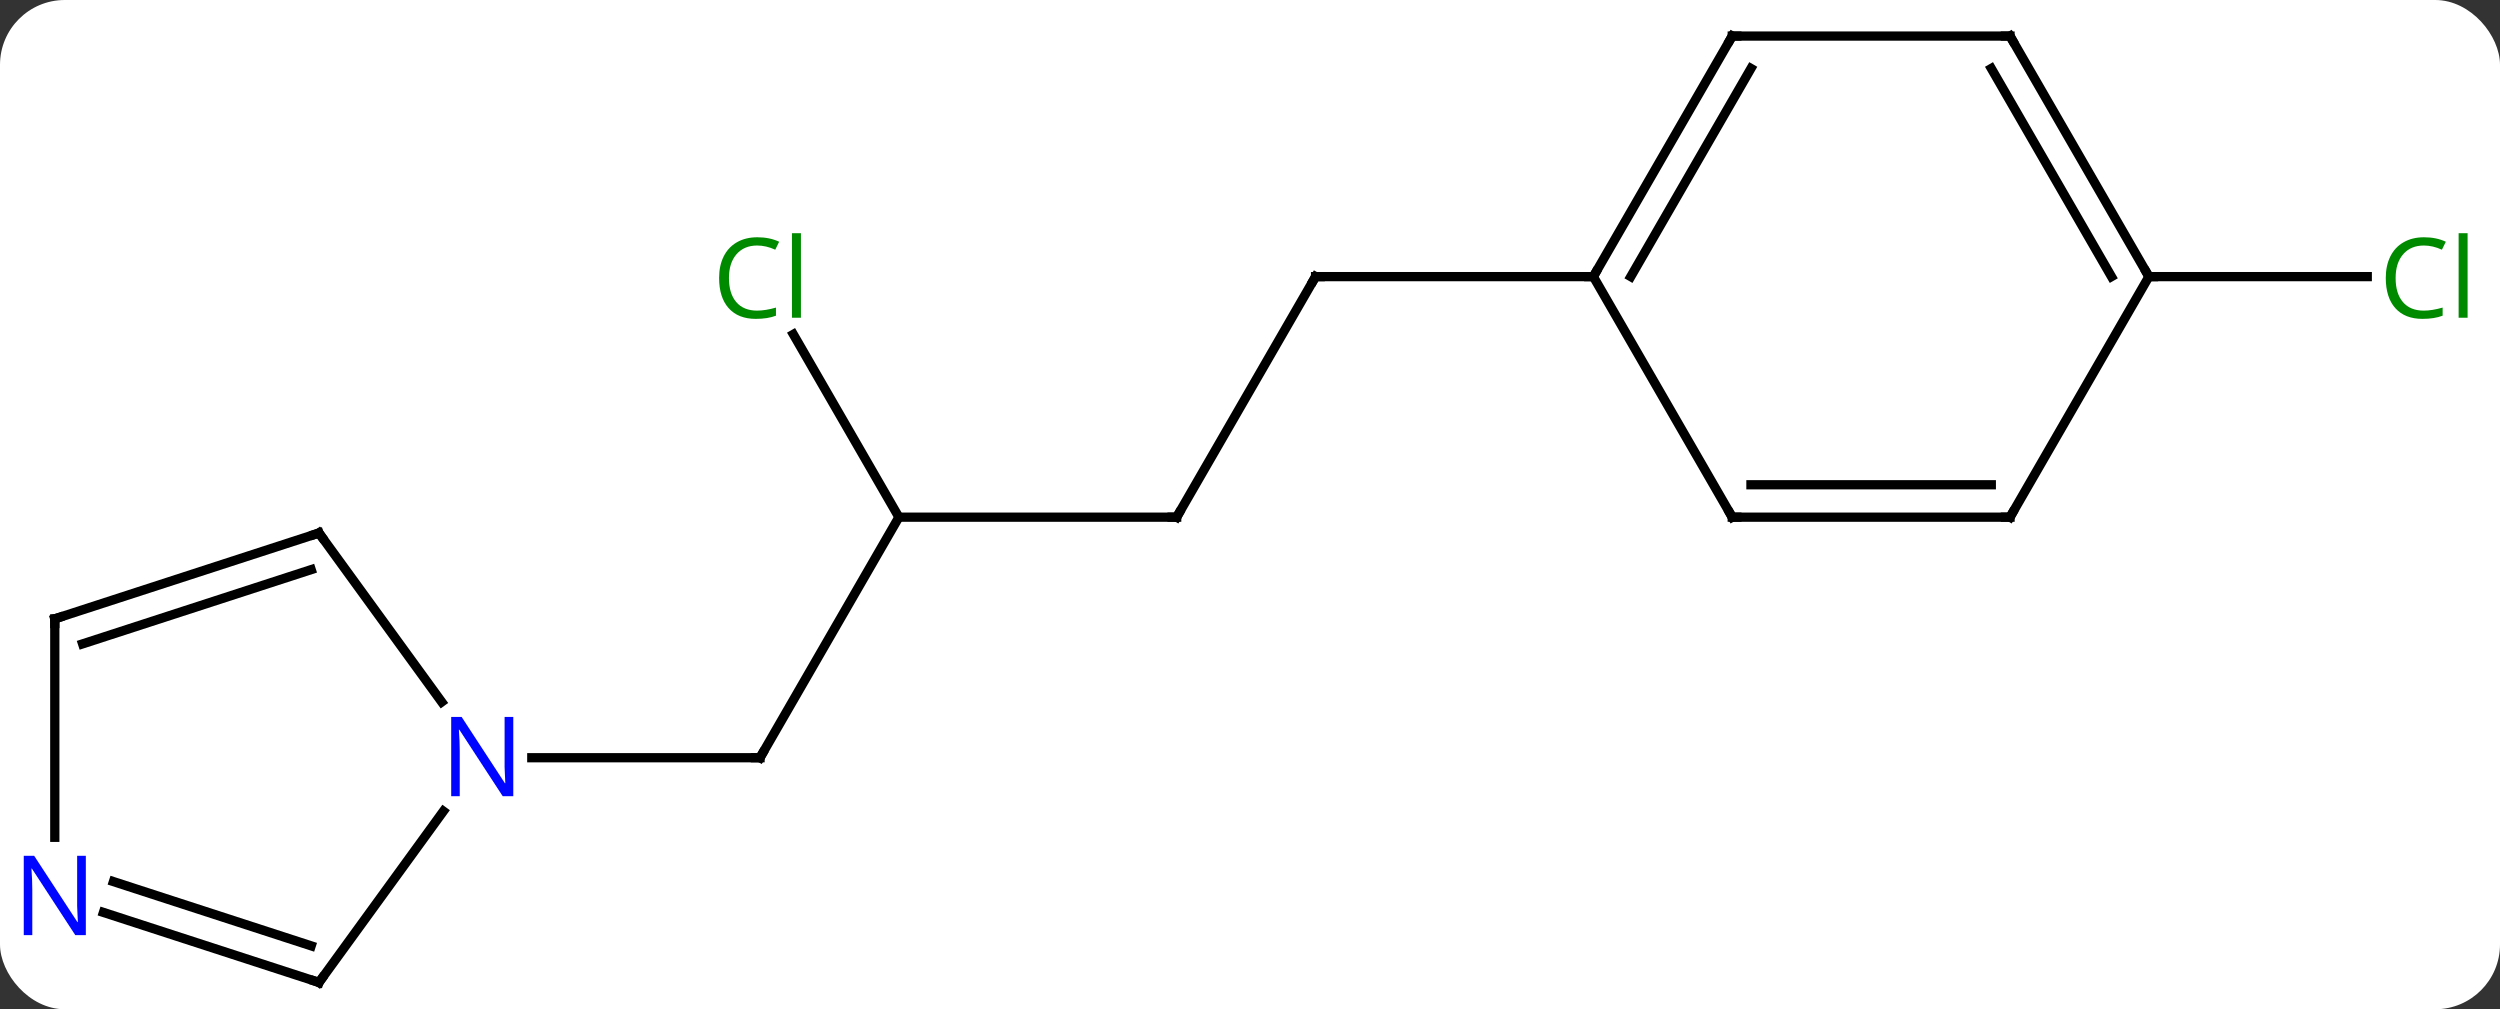 <svg width="270" viewBox="0 0 270 109" style="fill-opacity:1; color-rendering:auto; color-interpolation:auto; text-rendering:auto; stroke:black; stroke-linecap:square; stroke-miterlimit:10; shape-rendering:auto; stroke-opacity:1; fill:black; stroke-dasharray:none; font-weight:normal; stroke-width:1; font-family:'Open Sans'; font-style:normal; stroke-linejoin:miter; font-size:12; stroke-dashoffset:0; image-rendering:auto;" height="109" class="cas-substance-image" xmlns:xlink="http://www.w3.org/1999/xlink" xmlns="http://www.w3.org/2000/svg"><rect x="0" y="0" width="270" height="109" fill="#333333" stroke="none"/><svg class="cas-substance-single-component"><rect y="0" x="0" width="270" stroke="none" ry="7" rx="7" height="109" fill="white" class="cas-substance-group"/><svg y="0" x="0" width="270" viewBox="0 0 270 109" style="fill:black;" height="109" class="cas-substance-single-component-image"><svg><g><g transform="translate(134,55)" style="text-rendering:geometricPrecision; color-rendering:optimizeQuality; color-interpolation:linearRGB; stroke-linecap:butt; image-rendering:optimizeQuality;"><line y2="0.855" y1="26.835" x2="-36.918" x1="-51.918" style="fill:none;"/><line y2="26.835" y1="26.835" x2="-76.566" x1="-51.918" style="fill:none;"/><line y2="0.855" y1="0.855" x2="-6.918" x1="-36.918" style="fill:none;"/><line y2="-18.892" y1="0.855" x2="-48.319" x1="-36.918" style="fill:none;"/><line y2="-25.125" y1="0.855" x2="8.082" x1="-6.918" style="fill:none;"/><line y2="-25.125" y1="-25.125" x2="38.082" x1="8.082" style="fill:none;"/><line y2="-25.125" y1="-25.125" x2="98.082" x1="121.664" style="fill:none;"/><line y2="2.565" y1="20.811" x2="-99.552" x1="-86.295" style="fill:none;"/><line y2="51.105" y1="32.609" x2="-99.552" x1="-86.113" style="fill:none;"/><line y2="11.835" y1="2.565" x2="-128.082" x1="-99.552" style="fill:none;"/><line y2="14.539" y1="6.518" x2="-125.079" x1="-100.392" style="fill:none;"/><line y2="43.542" y1="51.105" x2="-122.828" x1="-99.552" style="fill:none;"/><line y2="40.213" y1="47.152" x2="-121.747" x1="-100.392" style="fill:none;"/><line y2="35.429" y1="11.835" x2="-128.082" x1="-128.082" style="fill:none;"/><line y2="-51.105" y1="-25.125" x2="53.082" x1="38.082" style="fill:none;"/><line y2="-47.605" y1="-25.125" x2="55.103" x1="42.123" style="fill:none;"/><line y2="0.855" y1="-25.125" x2="53.082" x1="38.082" style="fill:none;"/><line y2="-51.105" y1="-51.105" x2="83.082" x1="53.082" style="fill:none;"/><line y2="0.855" y1="0.855" x2="83.082" x1="53.082" style="fill:none;"/><line y2="-2.645" y1="-2.645" x2="81.061" x1="55.103" style="fill:none;"/><line y2="-25.125" y1="-51.105" x2="98.082" x1="83.082" style="fill:none;"/><line y2="-25.125" y1="-47.605" x2="94.04" x1="81.061" style="fill:none;"/><line y2="-25.125" y1="0.855" x2="98.082" x1="83.082" style="fill:none;"/><path style="fill:none; stroke-miterlimit:5;" d="M-51.668 26.402 L-51.918 26.835 L-52.418 26.835"/><path style="fill:none; stroke-miterlimit:5;" d="M-7.418 0.855 L-6.918 0.855 L-6.668 0.422"/></g><g transform="translate(134,55)" style="stroke-linecap:butt; fill:rgb(0,138,0); text-rendering:geometricPrecision; color-rendering:optimizeQuality; image-rendering:optimizeQuality; font-family:'Open Sans'; stroke:rgb(0,138,0); color-interpolation:linearRGB; stroke-miterlimit:5;"><path style="stroke:none;" d="M-52.227 -28.484 Q-53.633 -28.484 -54.453 -27.547 Q-55.273 -26.609 -55.273 -24.969 Q-55.273 -23.297 -54.484 -22.375 Q-53.695 -21.453 -52.242 -21.453 Q-51.336 -21.453 -50.195 -21.781 L-50.195 -20.906 Q-51.086 -20.562 -52.383 -20.562 Q-54.273 -20.562 -55.305 -21.719 Q-56.336 -22.875 -56.336 -24.984 Q-56.336 -26.312 -55.844 -27.305 Q-55.352 -28.297 -54.414 -28.836 Q-53.477 -29.375 -52.211 -29.375 Q-50.867 -29.375 -49.852 -28.891 L-50.273 -28.031 Q-51.258 -28.484 -52.227 -28.484 ZM-47.5 -20.688 L-48.469 -20.688 L-48.469 -29.812 L-47.5 -29.812 L-47.5 -20.688 Z"/><path style="fill:none; stroke:black;" d="M7.832 -24.692 L8.082 -25.125 L8.582 -25.125"/><path style="stroke:none;" d="M127.773 -28.484 Q126.367 -28.484 125.547 -27.547 Q124.727 -26.609 124.727 -24.969 Q124.727 -23.297 125.516 -22.375 Q126.305 -21.453 127.758 -21.453 Q128.664 -21.453 129.805 -21.781 L129.805 -20.906 Q128.914 -20.562 127.617 -20.562 Q125.727 -20.562 124.695 -21.719 Q123.664 -22.875 123.664 -24.984 Q123.664 -26.312 124.156 -27.305 Q124.648 -28.297 125.586 -28.836 Q126.523 -29.375 127.789 -29.375 Q129.133 -29.375 130.148 -28.891 L129.726 -28.031 Q128.742 -28.484 127.773 -28.484 ZM132.5 -20.688 L131.531 -20.688 L131.531 -29.812 L132.5 -29.812 L132.5 -20.688 Z"/><path style="fill:rgb(0,5,255); stroke:none;" d="M-78.566 30.991 L-79.707 30.991 L-84.395 23.804 L-84.441 23.804 Q-84.348 25.069 -84.348 26.116 L-84.348 30.991 L-85.27 30.991 L-85.27 22.429 L-84.145 22.429 L-79.473 29.585 L-79.426 29.585 Q-79.426 29.429 -79.473 28.569 Q-79.52 27.71 -79.504 27.335 L-79.504 22.429 L-78.566 22.429 L-78.566 30.991 Z"/><path style="fill:none; stroke:black;" d="M-99.258 2.97 L-99.552 2.565 L-100.028 2.72"/><path style="fill:none; stroke:black;" d="M-99.258 50.7 L-99.552 51.105 L-100.028 50.95"/><path style="fill:none; stroke:black;" d="M-127.606 11.681 L-128.082 11.835 L-128.082 12.335"/><path style="fill:rgb(0,5,255); stroke:none;" d="M-124.73 45.991 L-125.871 45.991 L-130.559 38.804 L-130.605 38.804 Q-130.512 40.069 -130.512 41.116 L-130.512 45.991 L-131.434 45.991 L-131.434 37.429 L-130.309 37.429 L-125.637 44.585 L-125.59 44.585 Q-125.59 44.429 -125.637 43.569 Q-125.684 42.71 -125.668 42.335 L-125.668 37.429 L-124.73 37.429 L-124.73 45.991 Z"/><path style="fill:none; stroke:black;" d="M38.332 -25.558 L38.082 -25.125 L37.582 -25.125"/><path style="fill:none; stroke:black;" d="M52.832 -50.672 L53.082 -51.105 L53.582 -51.105"/><path style="fill:none; stroke:black;" d="M52.832 0.422 L53.082 0.855 L53.582 0.855"/><path style="fill:none; stroke:black;" d="M82.582 -51.105 L83.082 -51.105 L83.332 -50.672"/><path style="fill:none; stroke:black;" d="M82.582 0.855 L83.082 0.855 L83.332 0.422"/><path style="fill:none; stroke:black;" d="M97.832 -25.558 L98.082 -25.125 L98.582 -25.125"/></g></g></svg></svg></svg></svg>